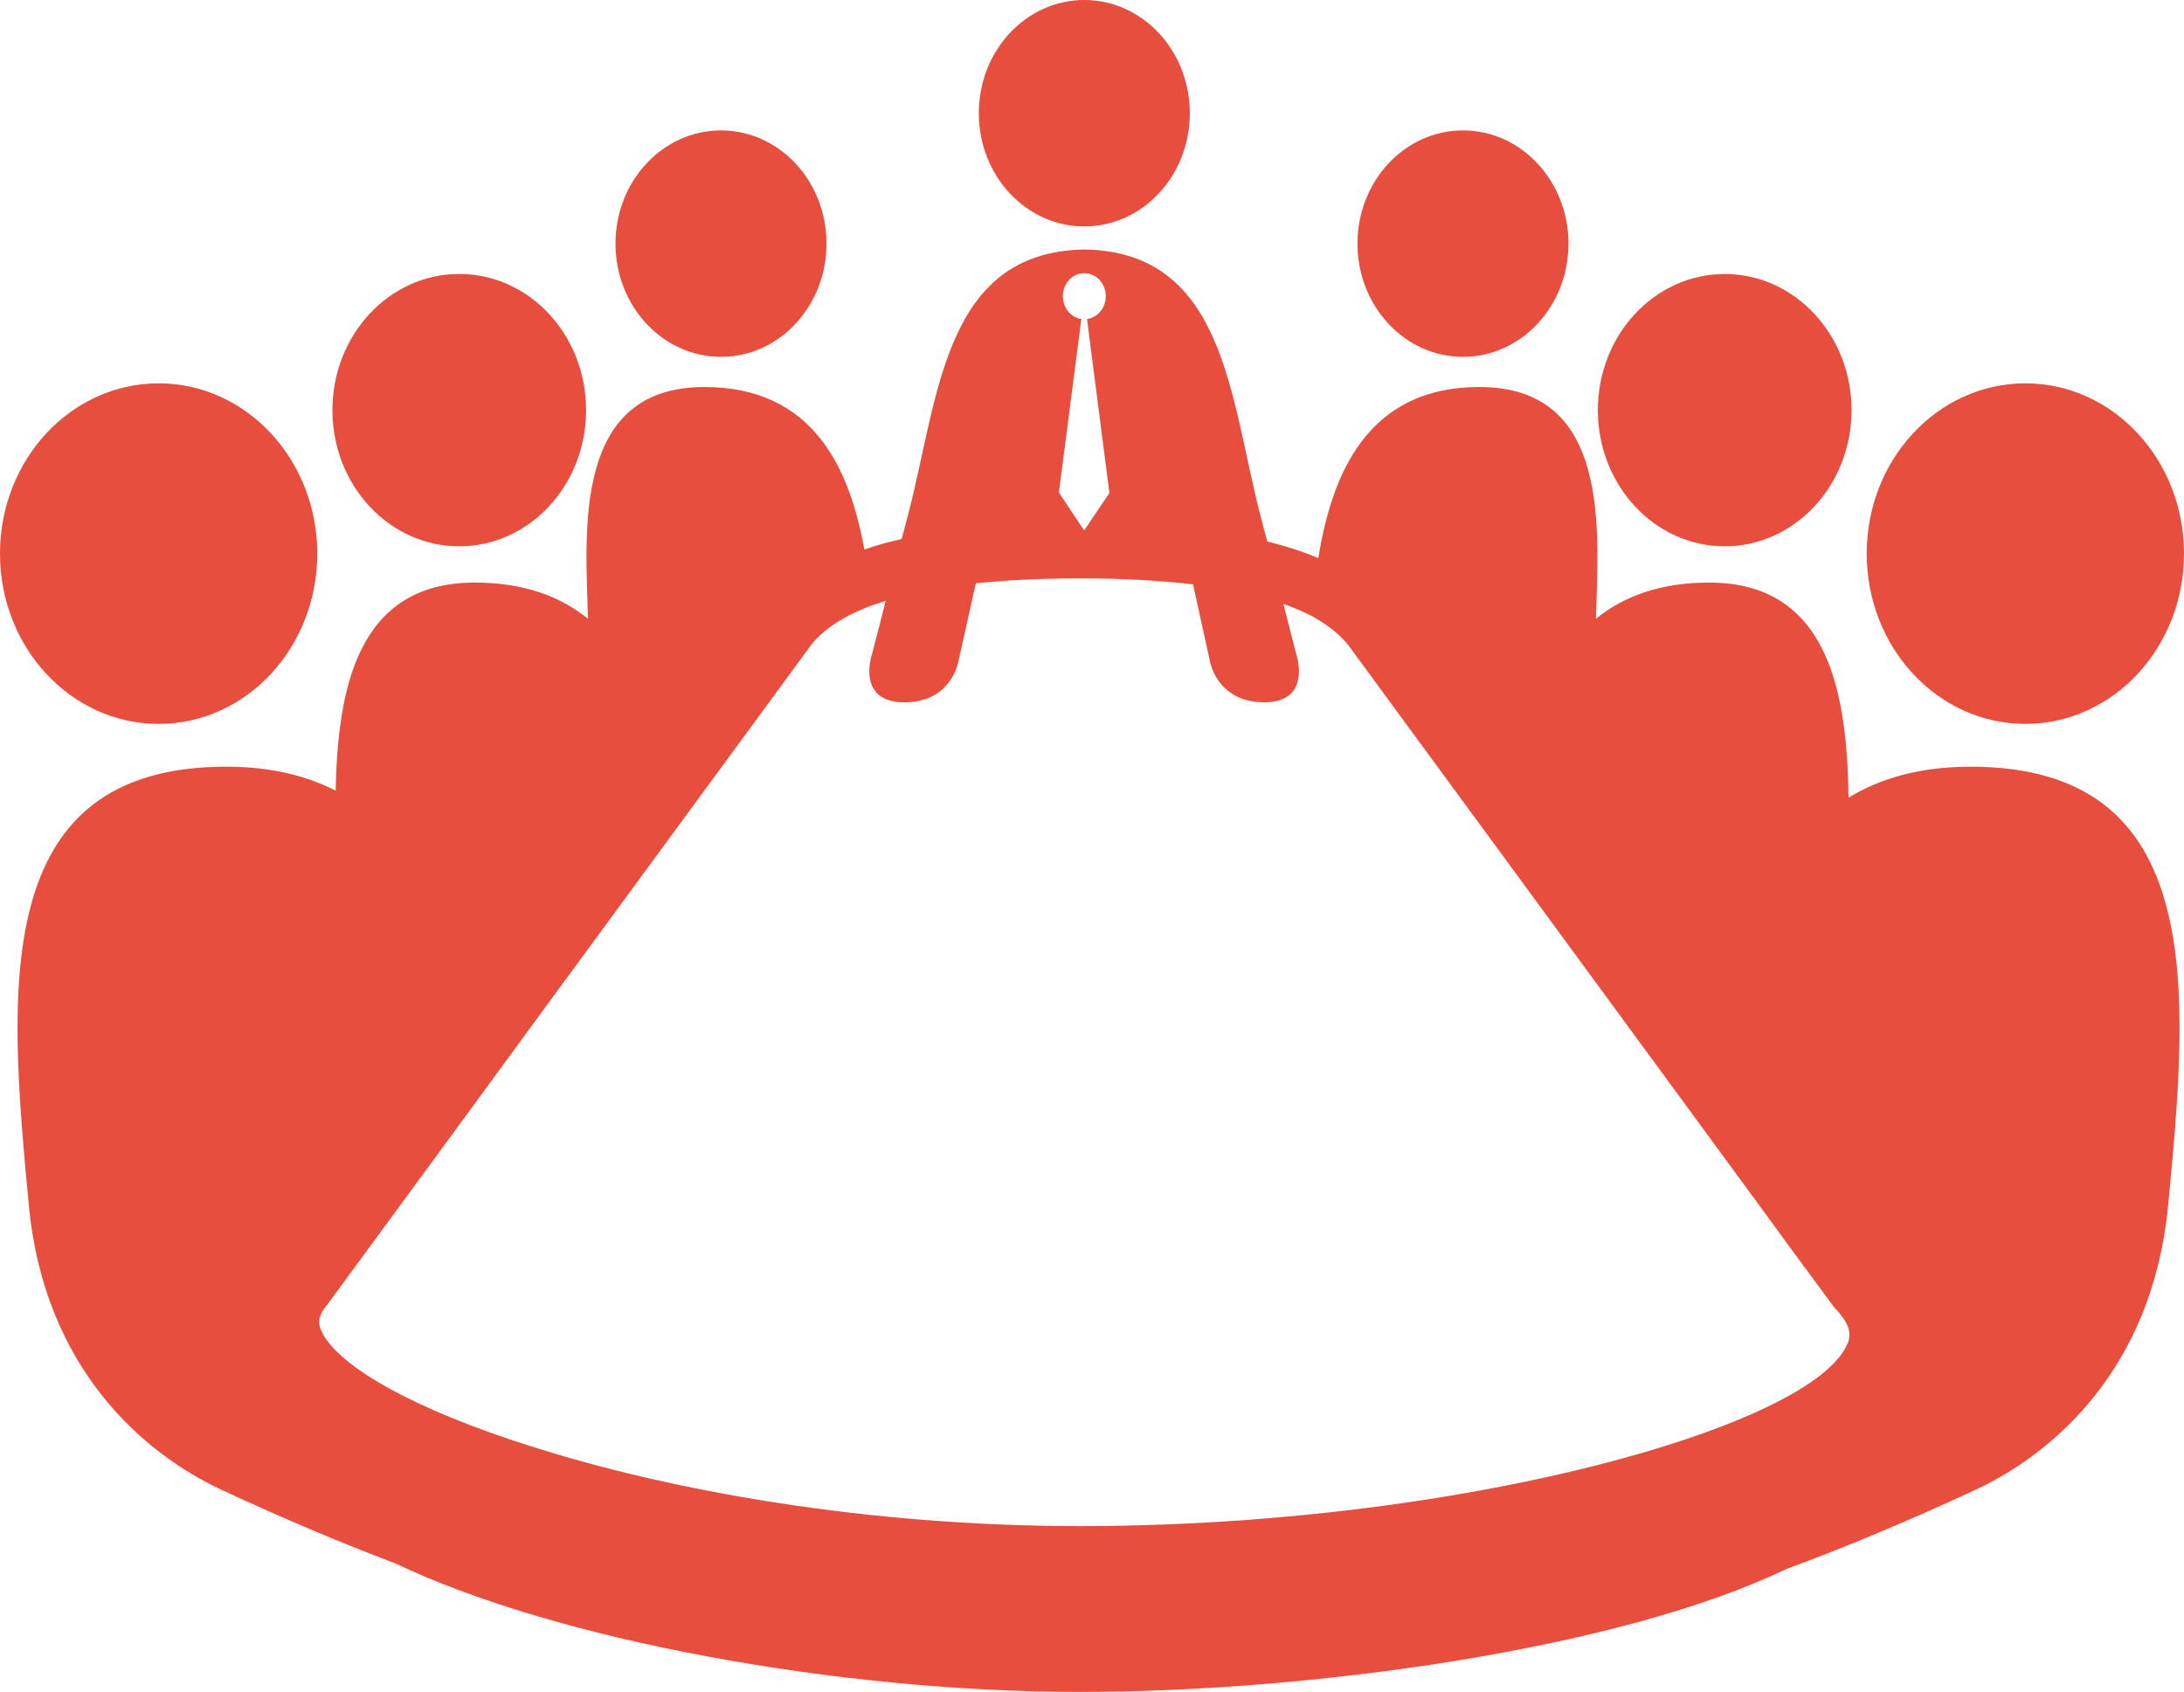 <?xml version="1.0" encoding="UTF-8" standalone="no"?>
<svg
   xmlns:dc="http://purl.org/dc/elements/1.1/"
   xmlns:cc="http://creativecommons.org/ns#"
   xmlns:rdf="http://www.w3.org/1999/02/22-rdf-syntax-ns#"
   xmlns:svg="http://www.w3.org/2000/svg"
   xmlns="http://www.w3.org/2000/svg"
   xmlns:sodipodi="http://sodipodi.sourceforge.net/DTD/sodipodi-0.dtd"
   xmlns:inkscape="http://www.inkscape.org/namespaces/inkscape"
   version="1.1"
   x="0px"
   y="0px"
   viewBox="0 0 89.018 68.968"
   enable-background="new 0 0 100 100"
   xml:space="preserve"
   id="svg24"
   sodipodi:docname="meeting.svg"
   width="89.018"
   height="68.968"
   inkscape:version="0.92.4 (5da689c313, 2019-01-14)"><defs
     id="defs28" /><sodipodi:namedview
     pagecolor="#ffffff"
     bordercolor="#666666"
     borderopacity="1"
     objecttolerance="10"
     gridtolerance="10"
     guidetolerance="10"
     inkscape:pageopacity="0"
     inkscape:pageshadow="2"
     inkscape:window-width="3840"
     inkscape:window-height="2066"
     id="namedview26"
     showgrid="false"
     fit-margin-top="0"
     fit-margin-left="0"
     fit-margin-right="0"
     fit-margin-bottom="0"
     inkscape:zoom="10.680141"
     inkscape:cx="-5.6290497"
     inkscape:cy="15.031623"
     inkscape:window-x="-11"
     inkscape:window-y="-11"
     inkscape:window-maximized="1"
     inkscape:current-layer="svg24" /><path
     d="m 13.056,53.662 c -0.021,0.032 -0.032,0.053 -0.032,0.074 v -0.074 z"
     id="path2"
     inkscape:connector-curvature="0"
     style="fill:#e74c3c;fill-opacity:0.987" /><path
     d="m 80.324,31.253 c -2.048,0 -3.683,0.467 -4.978,1.263 -0.064,-4.097 -0.722,-8.769 -5.68,-8.769 -1.995,0 -3.491,0.563 -4.617,1.476 0.106,-3.641 0.615,-9.447 -4.745,-9.447 -4.639,0 -6.029,3.651 -6.571,6.974 -0.626,-0.266 -1.317,-0.488 -2.081,-0.679 -0.084,-0.329 -0.18,-0.669 -0.265,-1.009 -1.262,-4.83 -1.432,-10.796 -7.187,-10.892 -5.765,0.096 -5.934,6.062 -7.207,10.892 -0.086,0.308 -0.16,0.616 -0.244,0.913 -0.542,0.117 -1.04,0.255 -1.519,0.425 -0.584,-3.227 -2.027,-6.624 -6.517,-6.624 -5.361,0 -4.853,5.807 -4.746,9.447 -1.125,-0.913 -2.622,-1.476 -4.618,-1.476 -4.852,0 -5.582,4.459 -5.668,8.482 -1.21,-0.616 -2.675,-0.977 -4.459,-0.977 -9.713,0 -8.863,9.214 -8.046,17.886 0.636,6.699 4.734,10.148 7.876,11.603 2.654,1.231 4.968,2.197 6.965,2.951 0.02,0 0.031,0.01 0.041,0.01 6.571,3.153 18.101,5.266 27.951,5.266 9.437,0 22.006,-1.741 28.799,-5.01 2.145,-0.786 4.703,-1.836 7.685,-3.216 3.143,-1.455 7.24,-4.904 7.877,-11.603 0.829,-8.672 1.668,-17.886 -8.046,-17.886 z m -37.003,-19.182 c 0,-0.52 0.392,-0.934 0.868,-0.934 0.49,0 0.882,0.414 0.882,0.934 0,0.478 -0.328,0.871 -0.765,0.935 l 0.913,7.091 -0.817,1.21 -0.213,0.317 -0.21,-0.317 -0.819,-1.232 0.915,-7.07 c -0.426,-0.063 -0.754,-0.456 -0.754,-0.934 z m 32.045,42.494 c -0.009,0.095 -0.041,0.169 -0.073,0.222 -0.572,1.359 -3.258,2.846 -7.313,4.119 -5.902,1.869 -14.702,3.302 -23.969,3.302 -8.674,0 -16.698,-1.433 -22.419,-3.27 -4.672,-1.476 -7.804,-3.228 -8.482,-4.661 -0.042,-0.095 -0.074,-0.17 -0.085,-0.255 -0.021,-0.095 -0.021,-0.18 0,-0.286 v -0.074 h 0.032 c 0.03,-0.128 0.106,-0.266 0.243,-0.425 l 6.199,-8.45 3.557,-4.862 0.011,-0.01 4.416,-6.02 2.579,-3.514 2.981,-4.065 c 0.416,-0.542 1.17,-1.146 2.486,-1.635 0.181,-0.063 0.37,-0.127 0.572,-0.191 -0.18,0.722 -0.328,1.306 -0.435,1.688 0,0 0,0 0,0.01 -0.074,0.287 -0.118,0.457 -0.118,0.457 0,0 -0.126,0.36 -0.116,0.774 0.022,0.552 0.277,1.21 1.423,1.21 1.974,0 2.22,-1.719 2.22,-1.719 l 0.7,-3.132 c 1.199,-0.127 2.6,-0.202 4.235,-0.202 1.729,0 3.27,0.085 4.617,0.244 l 0.679,3.089 c 0,0 0.255,1.719 2.229,1.719 1.974,0 1.295,-1.984 1.295,-1.984 0,0 -0.212,-0.807 -0.521,-2.028 0.427,0.148 0.808,0.318 1.146,0.488 0.638,0.351 1.137,0.743 1.497,1.189 l 1.752,2.389 4.713,6.421 2.398,3.27 6.073,8.281 1.868,2.548 1.209,1.655 1.753,2.378 0.106,0.127 c 0.542,0.565 0.597,0.947 0.542,1.203 z"
     id="path4"
     inkscape:connector-curvature="0"
     style="fill:#e74c3c;fill-opacity:0.987" /><ellipse
     cx="44.196"
     cy="4.615"
     rx="4.3"
     ry="4.615"
     id="ellipse6"
     style="fill:#e74c3c;fill-opacity:0.987" /><ellipse
     cx="29.388"
     cy="9.931"
     rx="4.3"
     ry="4.615"
     id="ellipse8"
     style="fill:#e74c3c;fill-opacity:0.987" /><path
     d="m 23.889,16.719 c 0,3.065 -2.313,5.55 -5.171,5.55 -2.854,0 -5.168,-2.485 -5.168,-5.55 0,-3.066 2.314,-5.552 5.168,-5.552 2.859,0 5.171,2.486 5.171,5.552 z"
     id="path10"
     inkscape:connector-curvature="0"
     style="fill:#e74c3c;fill-opacity:0.987" /><ellipse
     cx="6.466"
     cy="22.567"
     rx="6.466"
     ry="6.941"
     id="ellipse12"
     style="fill:#e74c3c;fill-opacity:0.987" /><ellipse
     cx="59.63"
     cy="9.931"
     rx="4.3"
     ry="4.615"
     id="ellipse14"
     style="fill:#e74c3c;fill-opacity:0.987" /><ellipse
     cx="70.298"
     cy="16.719"
     rx="5.17"
     ry="5.55"
     id="ellipse16"
     style="fill:#e74c3c;fill-opacity:0.987" /><ellipse
     cx="82.552"
     cy="22.567"
     rx="6.466"
     ry="6.941"
     id="ellipse18"
     style="fill:#e74c3c;fill-opacity:0.987" /></svg>
